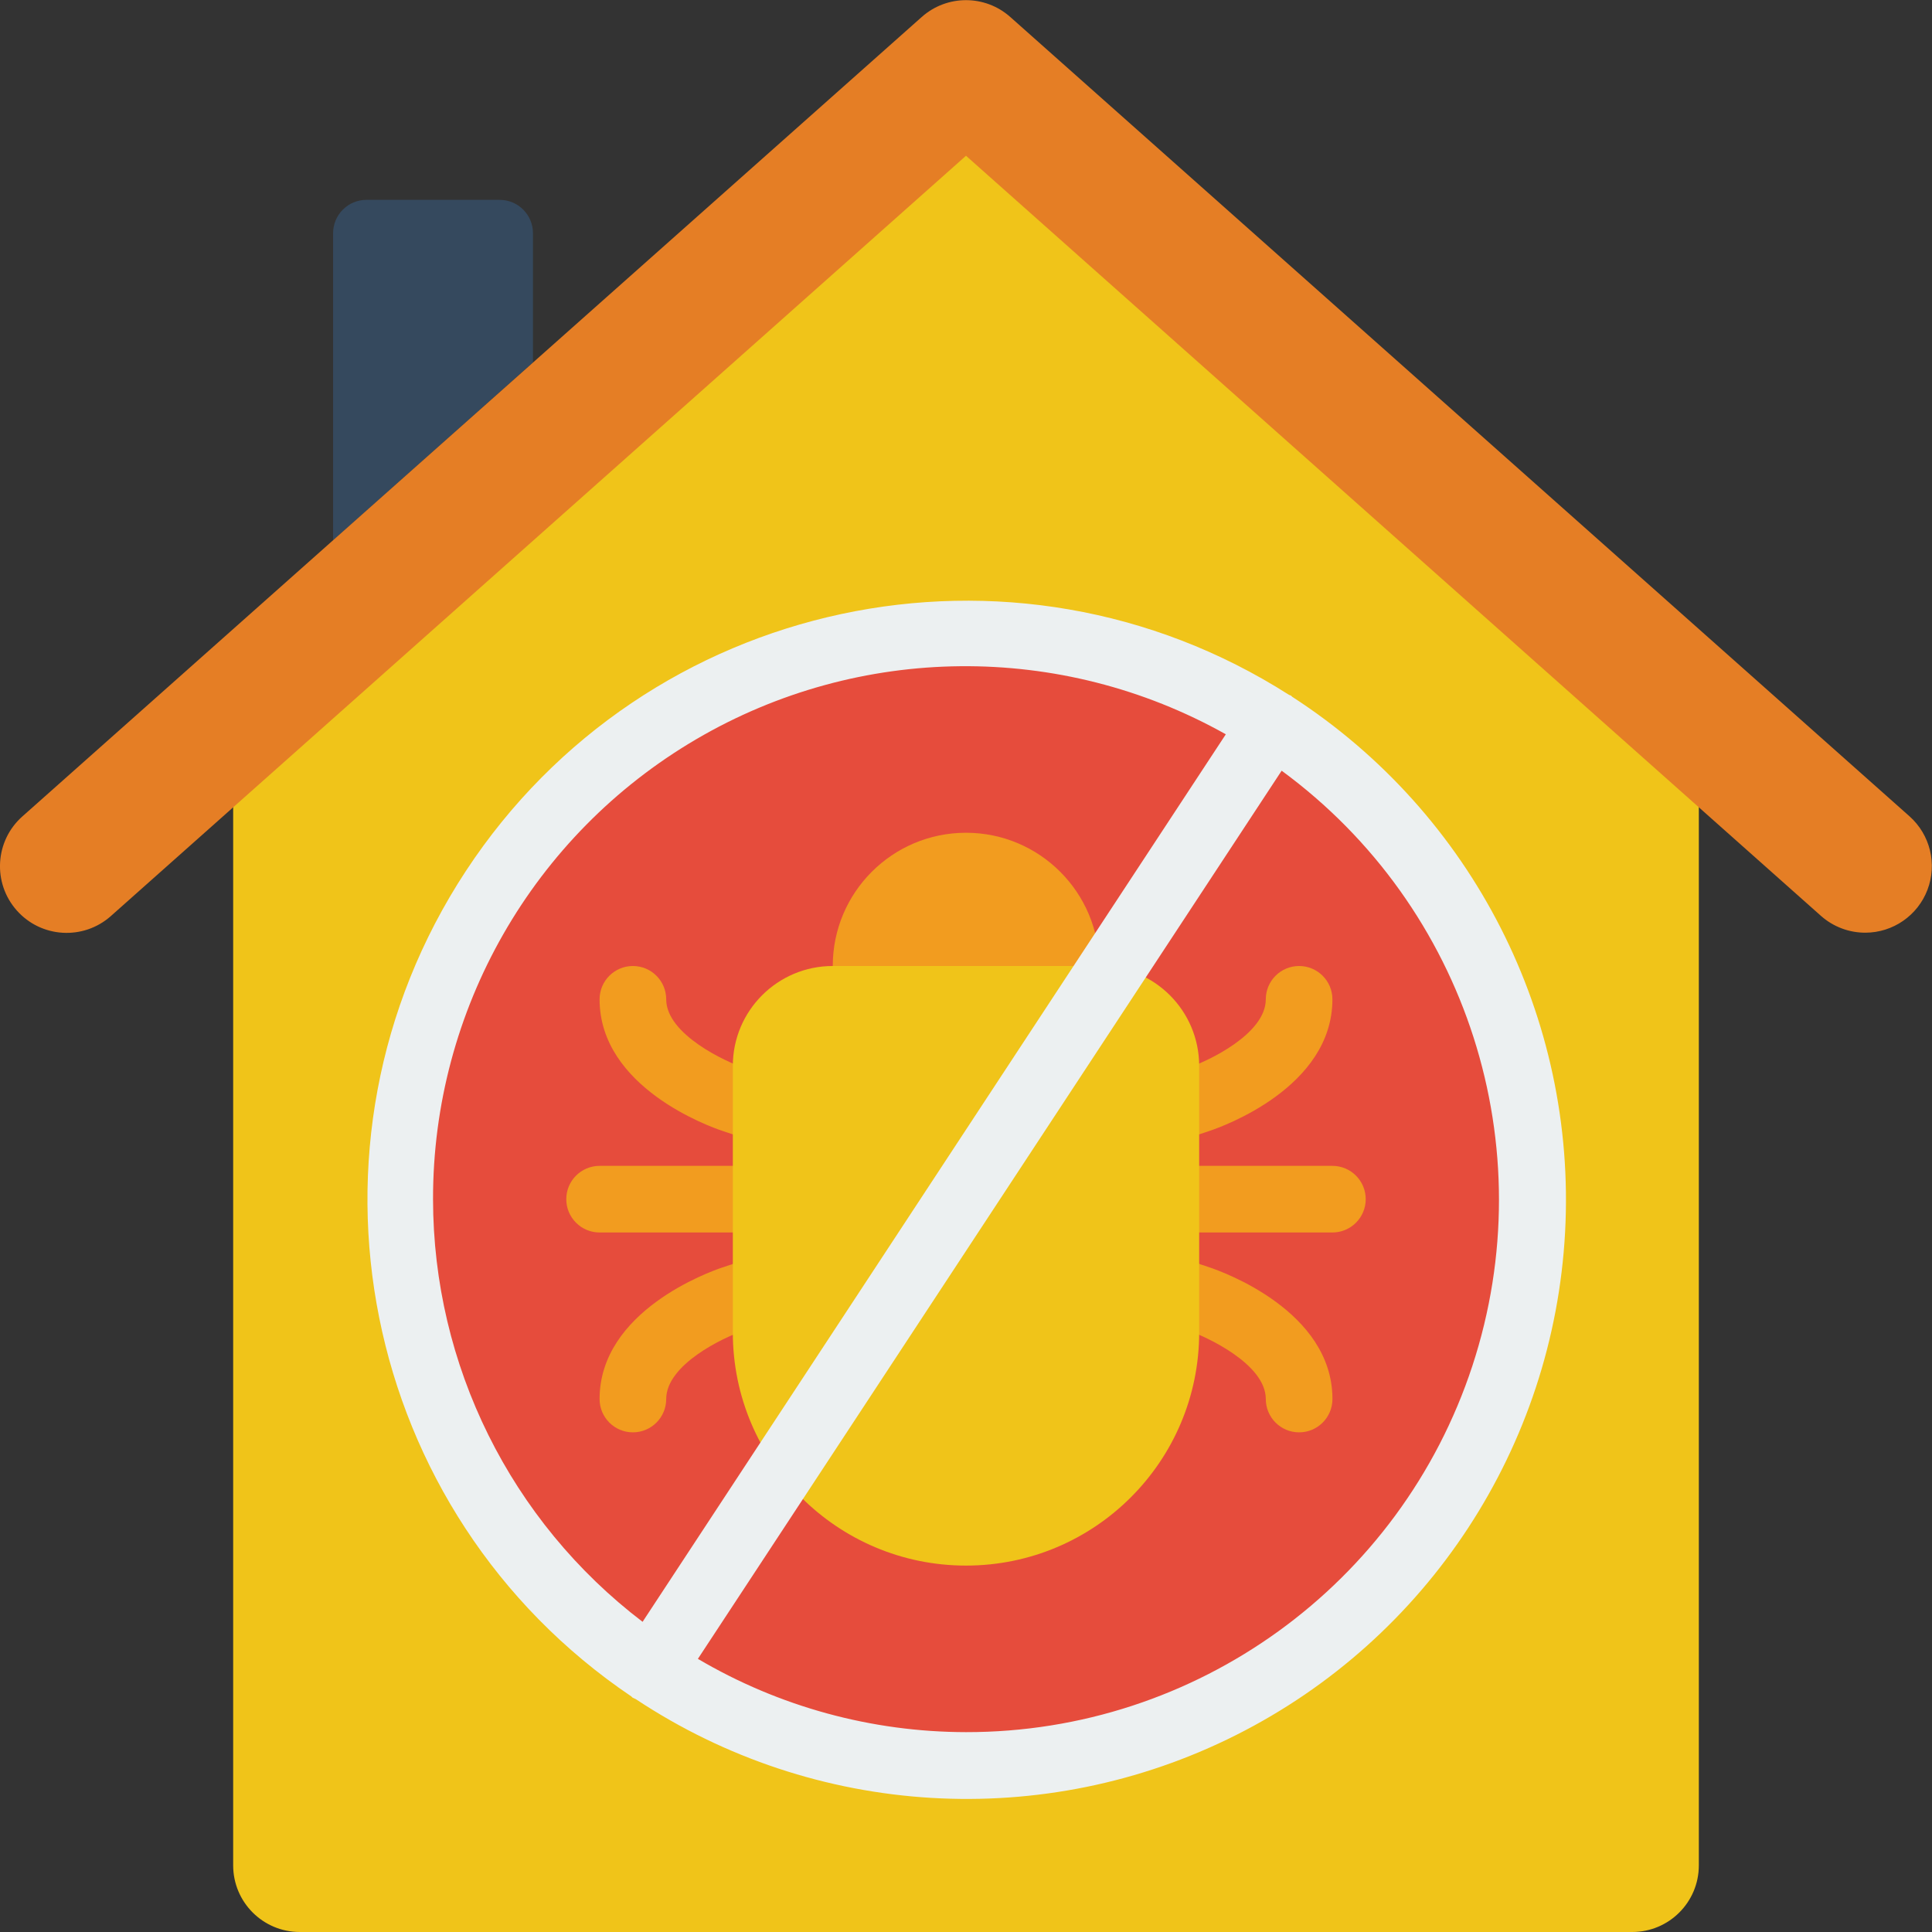 <svg height="512" viewBox="0 0 58 58" width="512" xmlns="http://www.w3.org/2000/svg">
    <rect x="0" y="0" width="58" height="58" fill="#333333" stroke="none"/>
    <g fill="none" fill-rule="evenodd" id="Page-1">
        <g fill-rule="nonzero" id="028---No-Bugs-Home">
            <path d="m10 16.22v-9.22c0-.552.448-1 1-1h4c.552 0 1 .448 1 1v3.88z"
                fill="#35495e" id="Shape" />
            <path
                d="m51 23v33c0 1.105-.895 2-2 2h-40c-1.105 0-2-.895-2-2v-33l22-21z"
                fill="#f0c419" id="Shape" />
            <path
                d="m56 28c-.489.001-.961-.177-1.328-.5l-25.672-22.824-25.671 22.824c-.826.734-2.09.66-2.824-.166s-.66-2.09.166-2.824l27-24c.758-.674 1.9-.674 2.658 0l27 24c.617.552.83 1.428.535 2.202-.295.774-1.036 1.286-1.864 1.288z"
                fill="#e57e25" id="Shape" />
            <circle cx="29" cy="36" fill="#e64c3c" id="Oval" r="17" />
            <g fill="#f29c1f">
                <path d="m29 25c2.209 0 4 1.791 4 4h-8c0-2.209 1.791-4 4-4z"
                    id="Shape" />
                <path
                    d="m23 37h-5c-.552 0-1-.448-1-1s.448-1 1-1h5c.552 0 1 .448 1 1s-.448 1-1 1z"
                    id="Shape" />
                <path
                    d="m22.9 34.3c-.107 0-.213-.017-.315-.051l-.9-.3c-.378-.126-3.685-1.304-3.685-3.949 0-.552.448-1 1-1s1 .448 1 1c0 1.062 1.827 1.888 2.316 2.051l.9.3c.466.155.75.625.672 1.109-.079.484-.497.84-.988.84z"
                    id="Shape" />
                <path
                    d="m19 43c-.552 0-1-.448-1-1 0-2.645 3.307-3.823 3.684-3.949l.9-.3c.339-.113.713-.036.98.202s.388.6.316.95-.326.636-.665.748l-.9.3c-.598.201-2.315 1.015-2.315 2.049 0 .552-.448 1-1 1z"
                    id="Shape" />
                <path
                    d="m40 37h-5c-.552 0-1-.448-1-1s.448-1 1-1h5c.552 0 1 .448 1 1s-.448 1-1 1z"
                    id="Shape" />
                <path
                    d="m35.1 34.3c-.491 0-.909-.355-.988-.84-.079-.484.206-.954.672-1.109l.9-.3c.599-.203 2.316-1.017 2.316-2.051 0-.552.448-1 1-1s1 .448 1 1c0 2.645-3.307 3.823-3.684 3.949l-.9.3c-.102.034-.209.051-.316.051z"
                    id="Shape" />
                <path
                    d="m39 43c-.552 0-1-.448-1-1 0-1.062-1.827-1.888-2.316-2.051l-.9-.3c-.525-.174-.809-.741-.634-1.266s.741-.809 1.266-.634l.9.3c.378.128 3.685 1.306 3.685 3.951 0 .552-.448 1-1 1z"
                    id="Shape" />
            </g>
            <path
                d="m25 29h8c1.657 0 3 1.343 3 3v8c0 3.866-3.134 7-7 7s-7-3.134-7-7v-8c0-1.657 1.343-3 3-3z"
                fill="#f0c419" id="Shape" />
            <path
                d="m38.792 20.917c-.013-.009-.02-.024-.033-.033s-.042-.013-.062-.024c-8.297-5.295-19.309-2.938-24.712 5.289-5.403 8.228-3.189 19.27 4.968 24.779.015.011.023.027.038.037.032.017.066.033.1.047 5.376 3.563 12.249 3.975 18.012 1.078 5.763-2.896 9.534-8.657 9.882-15.097.349-6.44-2.778-12.574-8.194-16.076zm-25.792 15.083c-.007-5.678 2.999-10.933 7.897-13.805 4.898-2.872 10.952-2.93 15.903-.151l-17.509 26.644c-3.961-3.017-6.287-7.709-6.291-12.688zm16 16c-2.831-.003-5.61-.762-8.049-2.2l17.525-26.663c5.572 4.091 7.882 11.3 5.726 17.867-2.156 6.567-8.29 11.004-15.202 10.996z"
                fill="#ecf0f1" id="Shape" />
        </g>
    </g>
</svg>